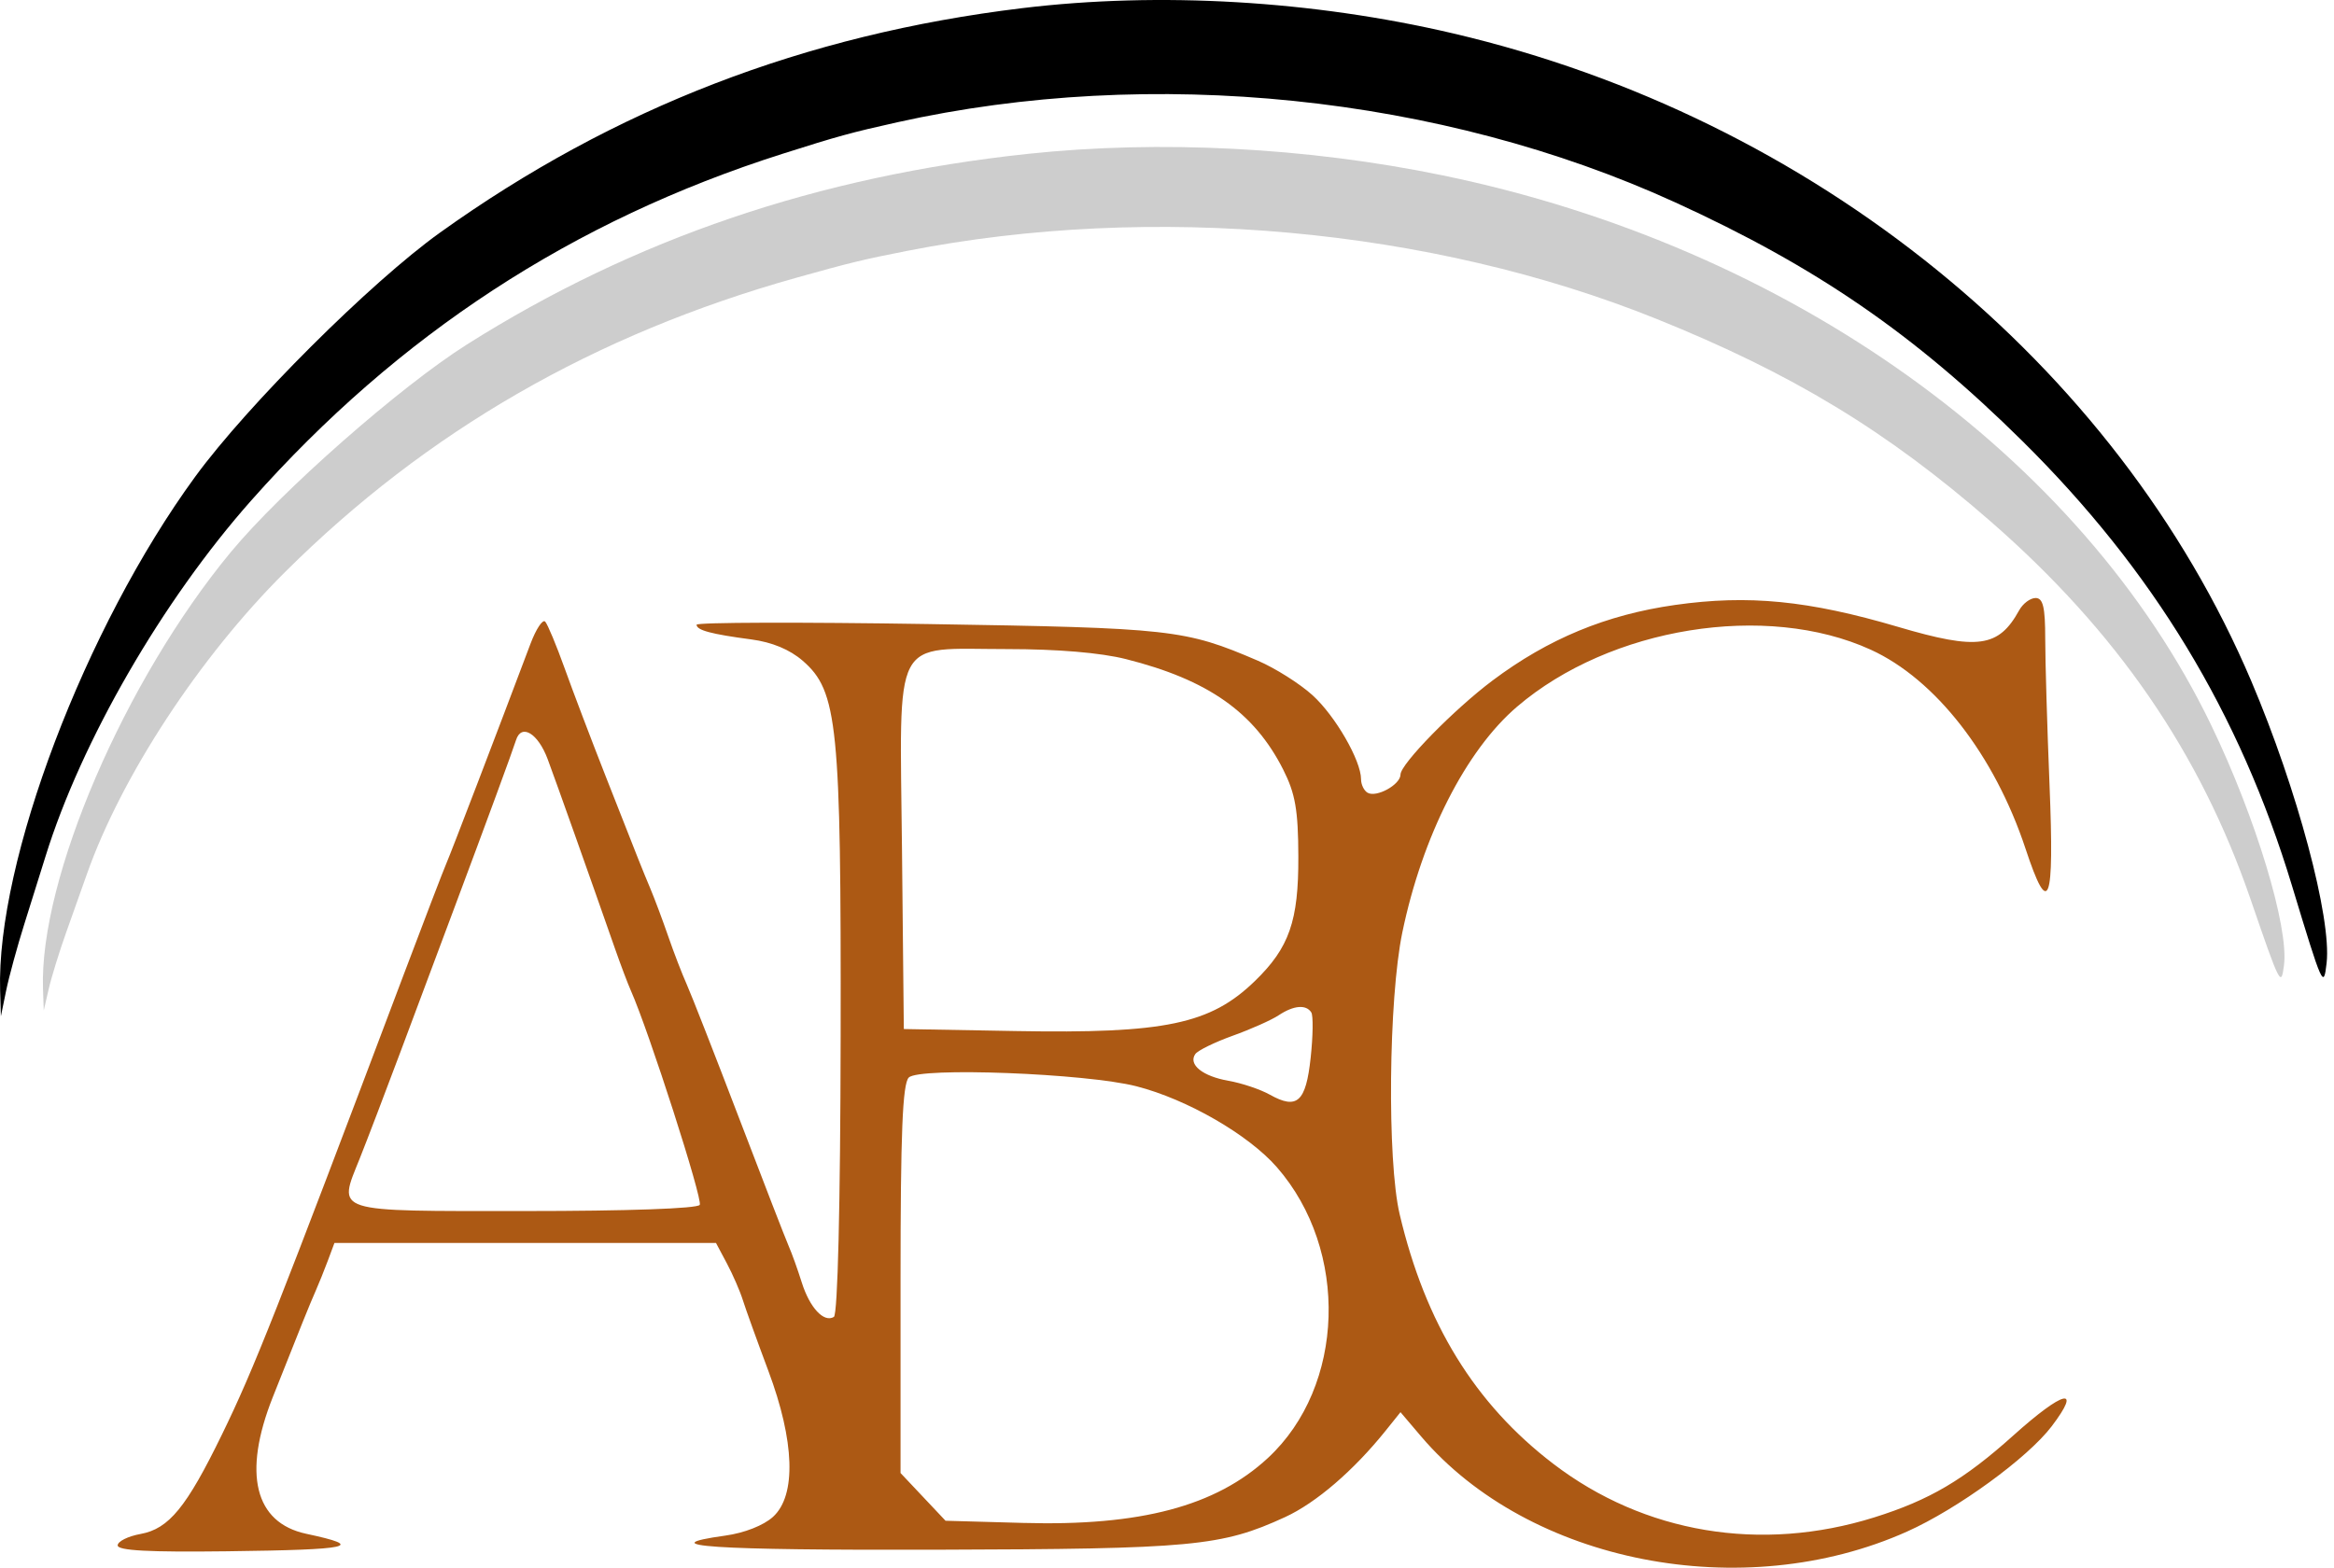 <svg width="128" height="86" viewBox="0 0 128 86" fill="none" xmlns="http://www.w3.org/2000/svg">
<path fill-rule="evenodd" clip-rule="evenodd" d="M91.863 33.186C88.088 33.723 84.915 35.036 81.857 37.328C79.743 38.912 76.806 41.913 76.806 42.488C76.806 43.044 75.478 43.775 74.995 43.484C74.801 43.368 74.642 43.037 74.642 42.748C74.642 41.718 73.226 39.266 71.978 38.135C71.28 37.502 69.93 36.65 68.979 36.242C64.984 34.526 64.27 34.446 50.92 34.234C43.925 34.122 38.202 34.138 38.202 34.27C38.202 34.572 39.001 34.786 41.201 35.077C42.339 35.227 43.313 35.632 44.024 36.249C45.944 37.914 46.129 39.755 46.102 56.886C46.087 66.123 45.942 72.116 45.731 72.242C45.181 72.572 44.406 71.739 43.968 70.347C43.746 69.64 43.425 68.746 43.255 68.361C43.086 67.975 41.863 64.822 40.539 61.354C39.214 57.886 37.919 54.576 37.661 53.998C37.403 53.42 36.947 52.238 36.649 51.371C36.35 50.504 35.908 49.322 35.666 48.744C35.172 47.563 35.209 47.658 33.227 42.613C32.431 40.59 31.413 37.91 30.965 36.658C30.515 35.406 30.037 34.256 29.901 34.102C29.765 33.949 29.399 34.501 29.088 35.328C27.247 40.218 24.749 46.742 24.488 47.342C24.321 47.728 23.262 50.486 22.136 53.473C15.154 71.985 13.926 75.095 12.172 78.694C10.227 82.687 9.263 83.865 7.709 84.149C7.018 84.274 6.453 84.557 6.453 84.776C6.453 85.061 8.16 85.153 12.454 85.099C19.314 85.012 20.084 84.842 16.795 84.139C13.963 83.534 13.3 80.831 14.956 76.653C16.508 72.734 16.989 71.543 17.312 70.813C17.483 70.427 17.784 69.678 17.982 69.149L18.341 68.185H39.266L39.861 69.303C40.189 69.918 40.583 70.825 40.738 71.318C40.893 71.811 41.521 73.554 42.134 75.191C43.585 79.064 43.681 82.036 42.393 83.21C41.877 83.68 40.827 84.093 39.777 84.239C35.61 84.818 39.054 85.047 51.406 85.013C65.426 84.974 66.981 84.828 70.471 83.226C72.171 82.446 74.231 80.675 75.994 78.479L76.805 77.468L77.935 78.797C83.851 85.749 95.587 88.048 104.587 84.017C107.36 82.775 111.207 79.972 112.522 78.237C114.203 76.017 113.173 76.268 110.407 78.752C107.7 81.182 105.812 82.293 102.783 83.241C96.571 85.184 90.175 84.115 85.183 80.299C80.885 77.014 78.169 72.599 76.759 66.609C76.066 63.659 76.149 54.802 76.905 51.154C78 45.874 80.393 41.164 83.199 38.766C88.305 34.402 96.859 33.023 102.591 35.639C106.146 37.261 109.38 41.418 111.082 46.554C112.363 50.421 112.666 49.623 112.4 43.083C112.27 39.873 112.163 36.247 112.163 35.026C112.163 33.309 112.044 32.805 111.635 32.805C111.344 32.805 110.939 33.108 110.735 33.478C109.608 35.523 108.469 35.68 104.098 34.39C99.187 32.94 95.882 32.615 91.863 33.186ZM61.747 36.156C66.243 37.288 68.78 39.069 70.37 42.213C71.038 43.533 71.195 44.434 71.203 46.992C71.216 50.523 70.705 51.987 68.824 53.813C66.38 56.186 63.893 56.707 55.7 56.56L49.567 56.45L49.467 46.642C49.346 34.664 48.853 35.607 55.237 35.607C57.998 35.607 60.355 35.806 61.747 36.156ZM30.037 41.65C30.538 42.998 32.315 48.002 33.738 52.071C34.042 52.938 34.429 53.963 34.6 54.348C35.586 56.569 38.556 65.812 38.375 66.096C38.245 66.299 34.423 66.434 28.789 66.434C18.119 66.434 18.525 66.564 19.733 63.54C20.136 62.53 21.143 59.892 21.972 57.676C22.8 55.461 24.127 51.914 24.92 49.794C26.68 45.091 28.115 41.187 28.3 40.599C28.593 39.672 29.508 40.226 30.037 41.65ZM71.913 55.538C72.023 55.711 72.008 56.829 71.879 58.022C71.618 60.454 71.138 60.889 69.641 60.051C69.117 59.758 68.096 59.415 67.372 59.289C65.952 59.041 65.151 58.395 65.552 57.822C65.69 57.626 66.614 57.173 67.606 56.817C68.599 56.46 69.731 55.956 70.122 55.696C70.945 55.15 71.627 55.09 71.913 55.538ZM62.323 59.59C65.097 60.3 68.465 62.242 70.027 64.031C74.002 68.585 73.77 76.059 69.531 79.984C66.678 82.626 62.539 83.724 56.109 83.543L51.855 83.424L49.387 80.806V70.187C49.387 62.169 49.497 59.456 49.838 59.111C50.412 58.529 59.549 58.879 62.323 59.59Z" fill="#AC5914"/>
<path fill-rule="evenodd" clip-rule="evenodd" d="M56.353 8.442C44.871 9.667 34.786 13.097 25.596 18.904C21.931 21.22 15.426 26.943 12.66 30.284C6.842 37.313 2.151 48.22 2.358 54.239L2.399 55.43L2.675 54.239C2.826 53.584 3.262 52.178 3.642 51.114C4.022 50.05 4.522 48.644 4.752 47.989C6.646 42.601 10.929 36.061 15.626 31.387C23.404 23.646 32.62 18.338 43.668 15.237C46.614 14.411 47.321 14.239 49.75 13.762C63.202 11.122 78.463 12.507 90.838 17.491C98.288 20.492 103.479 23.639 109.177 28.611C116.096 34.649 120.661 41.287 123.425 49.334C125.047 54.055 125.101 54.163 125.258 52.945C125.527 50.859 123.705 44.843 121.277 39.804C114.15 25.009 98.136 13.544 79.116 9.62C71.684 8.086 63.609 7.668 56.353 8.442Z" fill="#CDCDCD"/>
<path fill-rule="evenodd" clip-rule="evenodd" d="M56.061 0.447C44.142 1.888 33.672 5.926 24.131 12.76C20.326 15.486 13.573 22.221 10.702 26.154C4.661 34.427 -0.208 47.264 0.007 54.348L0.049 55.75L0.336 54.348C0.493 53.578 0.945 51.923 1.34 50.67C1.734 49.418 2.253 47.763 2.492 46.992C4.458 40.651 8.905 32.953 13.781 27.451C21.855 18.341 31.423 12.094 42.892 8.444C45.951 7.471 46.685 7.27 49.206 6.708C63.172 3.601 79.015 5.23 91.862 11.097C99.597 14.629 104.985 18.333 110.901 24.185C118.084 31.291 122.822 39.105 125.692 48.575C127.376 54.132 127.432 54.258 127.595 52.825C127.874 50.37 125.982 43.289 123.462 37.359C116.063 19.946 99.439 6.452 79.693 1.833C71.978 0.027 63.595 -0.464 56.061 0.447Z" fill="black"/>
</svg>
